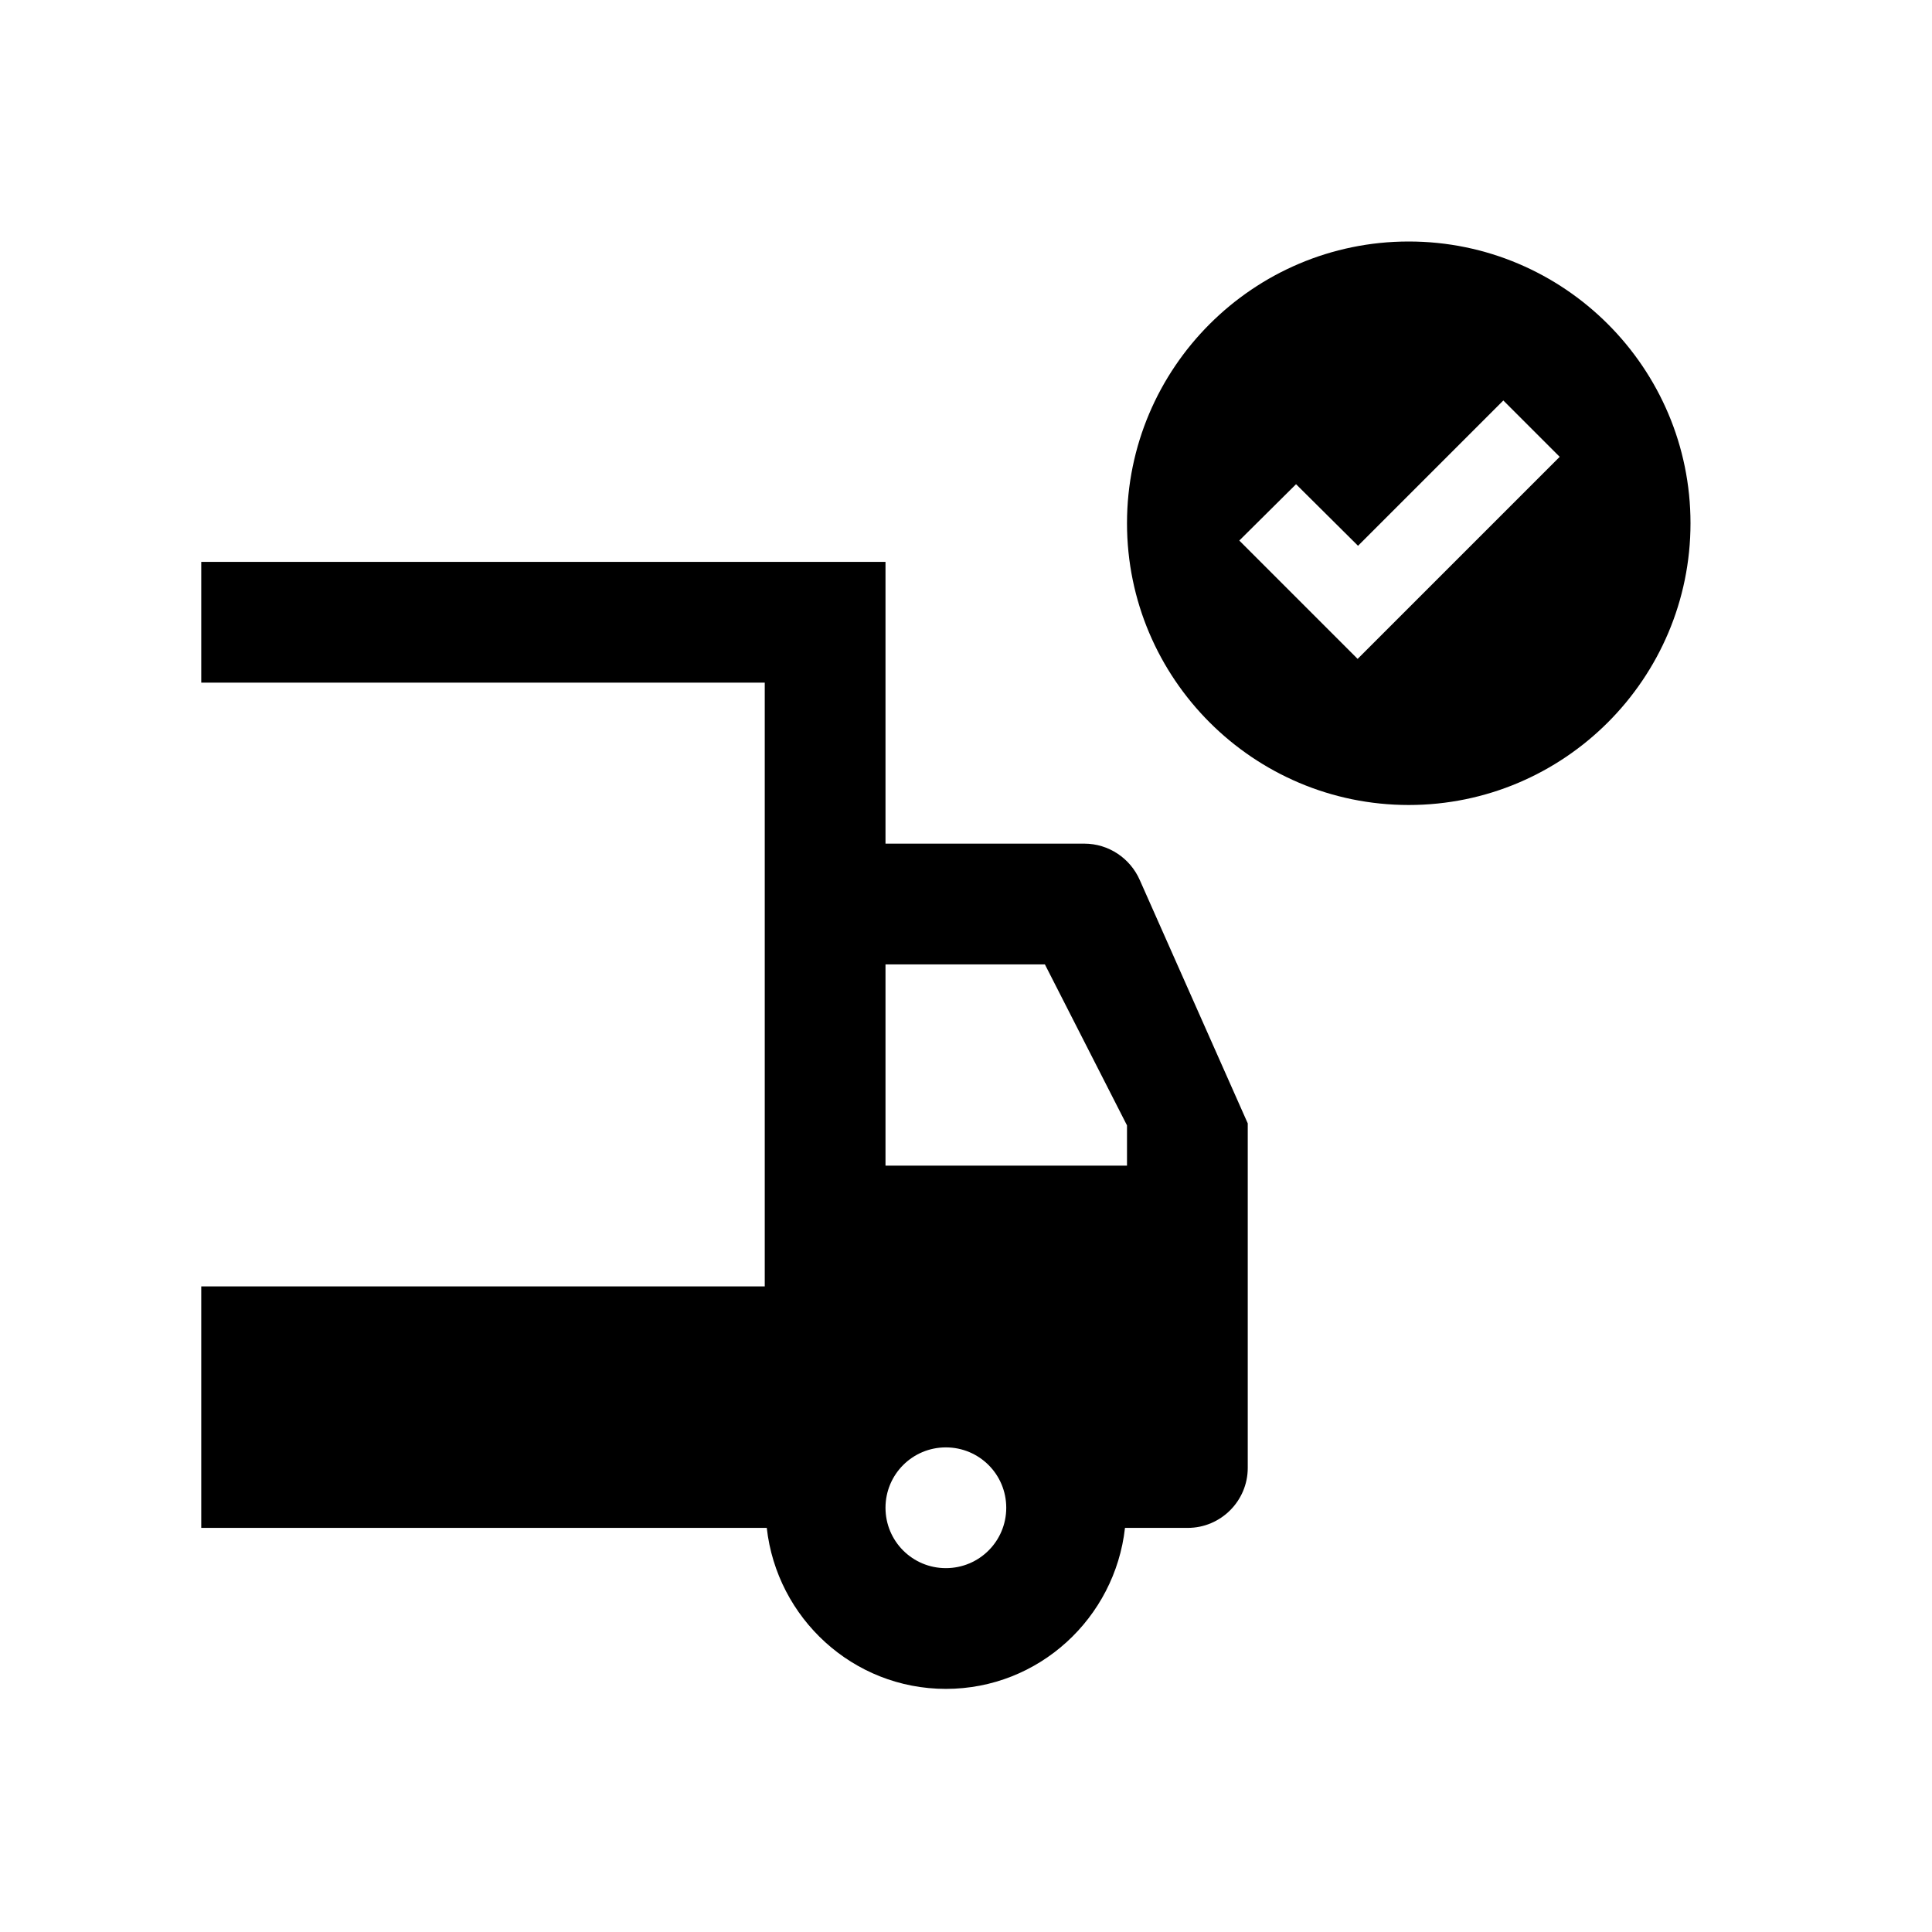 <svg xmlns="http://www.w3.org/2000/svg" viewBox="0 0 48 48"><title>Ontheffing milieuzone</title><path d="M35 6c-3.86 0-7 3.14-7 7s3.14 7 7 7 7-3.14 7-7-3.14-7-7-7Zm-1.28 10.36-2.93-2.93 1.41-1.4 1.54 1.53 3.61-3.61 1.4 1.4-5.02 5.02Zm-5.4 5.51c-.24-.55-.78-.91-1.38-.91H22v-7H5v3h14v15H5v6h14.05c.25 2.24 2.14 4 4.45 4s4.2-1.76 4.45-4h1.56c.82 0 1.49-.67 1.49-1.49v-8.56l-2.68-6.04ZM23.5 38.96c-.83 0-1.5-.67-1.5-1.5s.67-1.5 1.5-1.5 1.5.67 1.5 1.5-.67 1.5-1.5 1.5Zm4.5-10h-6v-5h3.96l2.04 4v1Z"/></svg>
